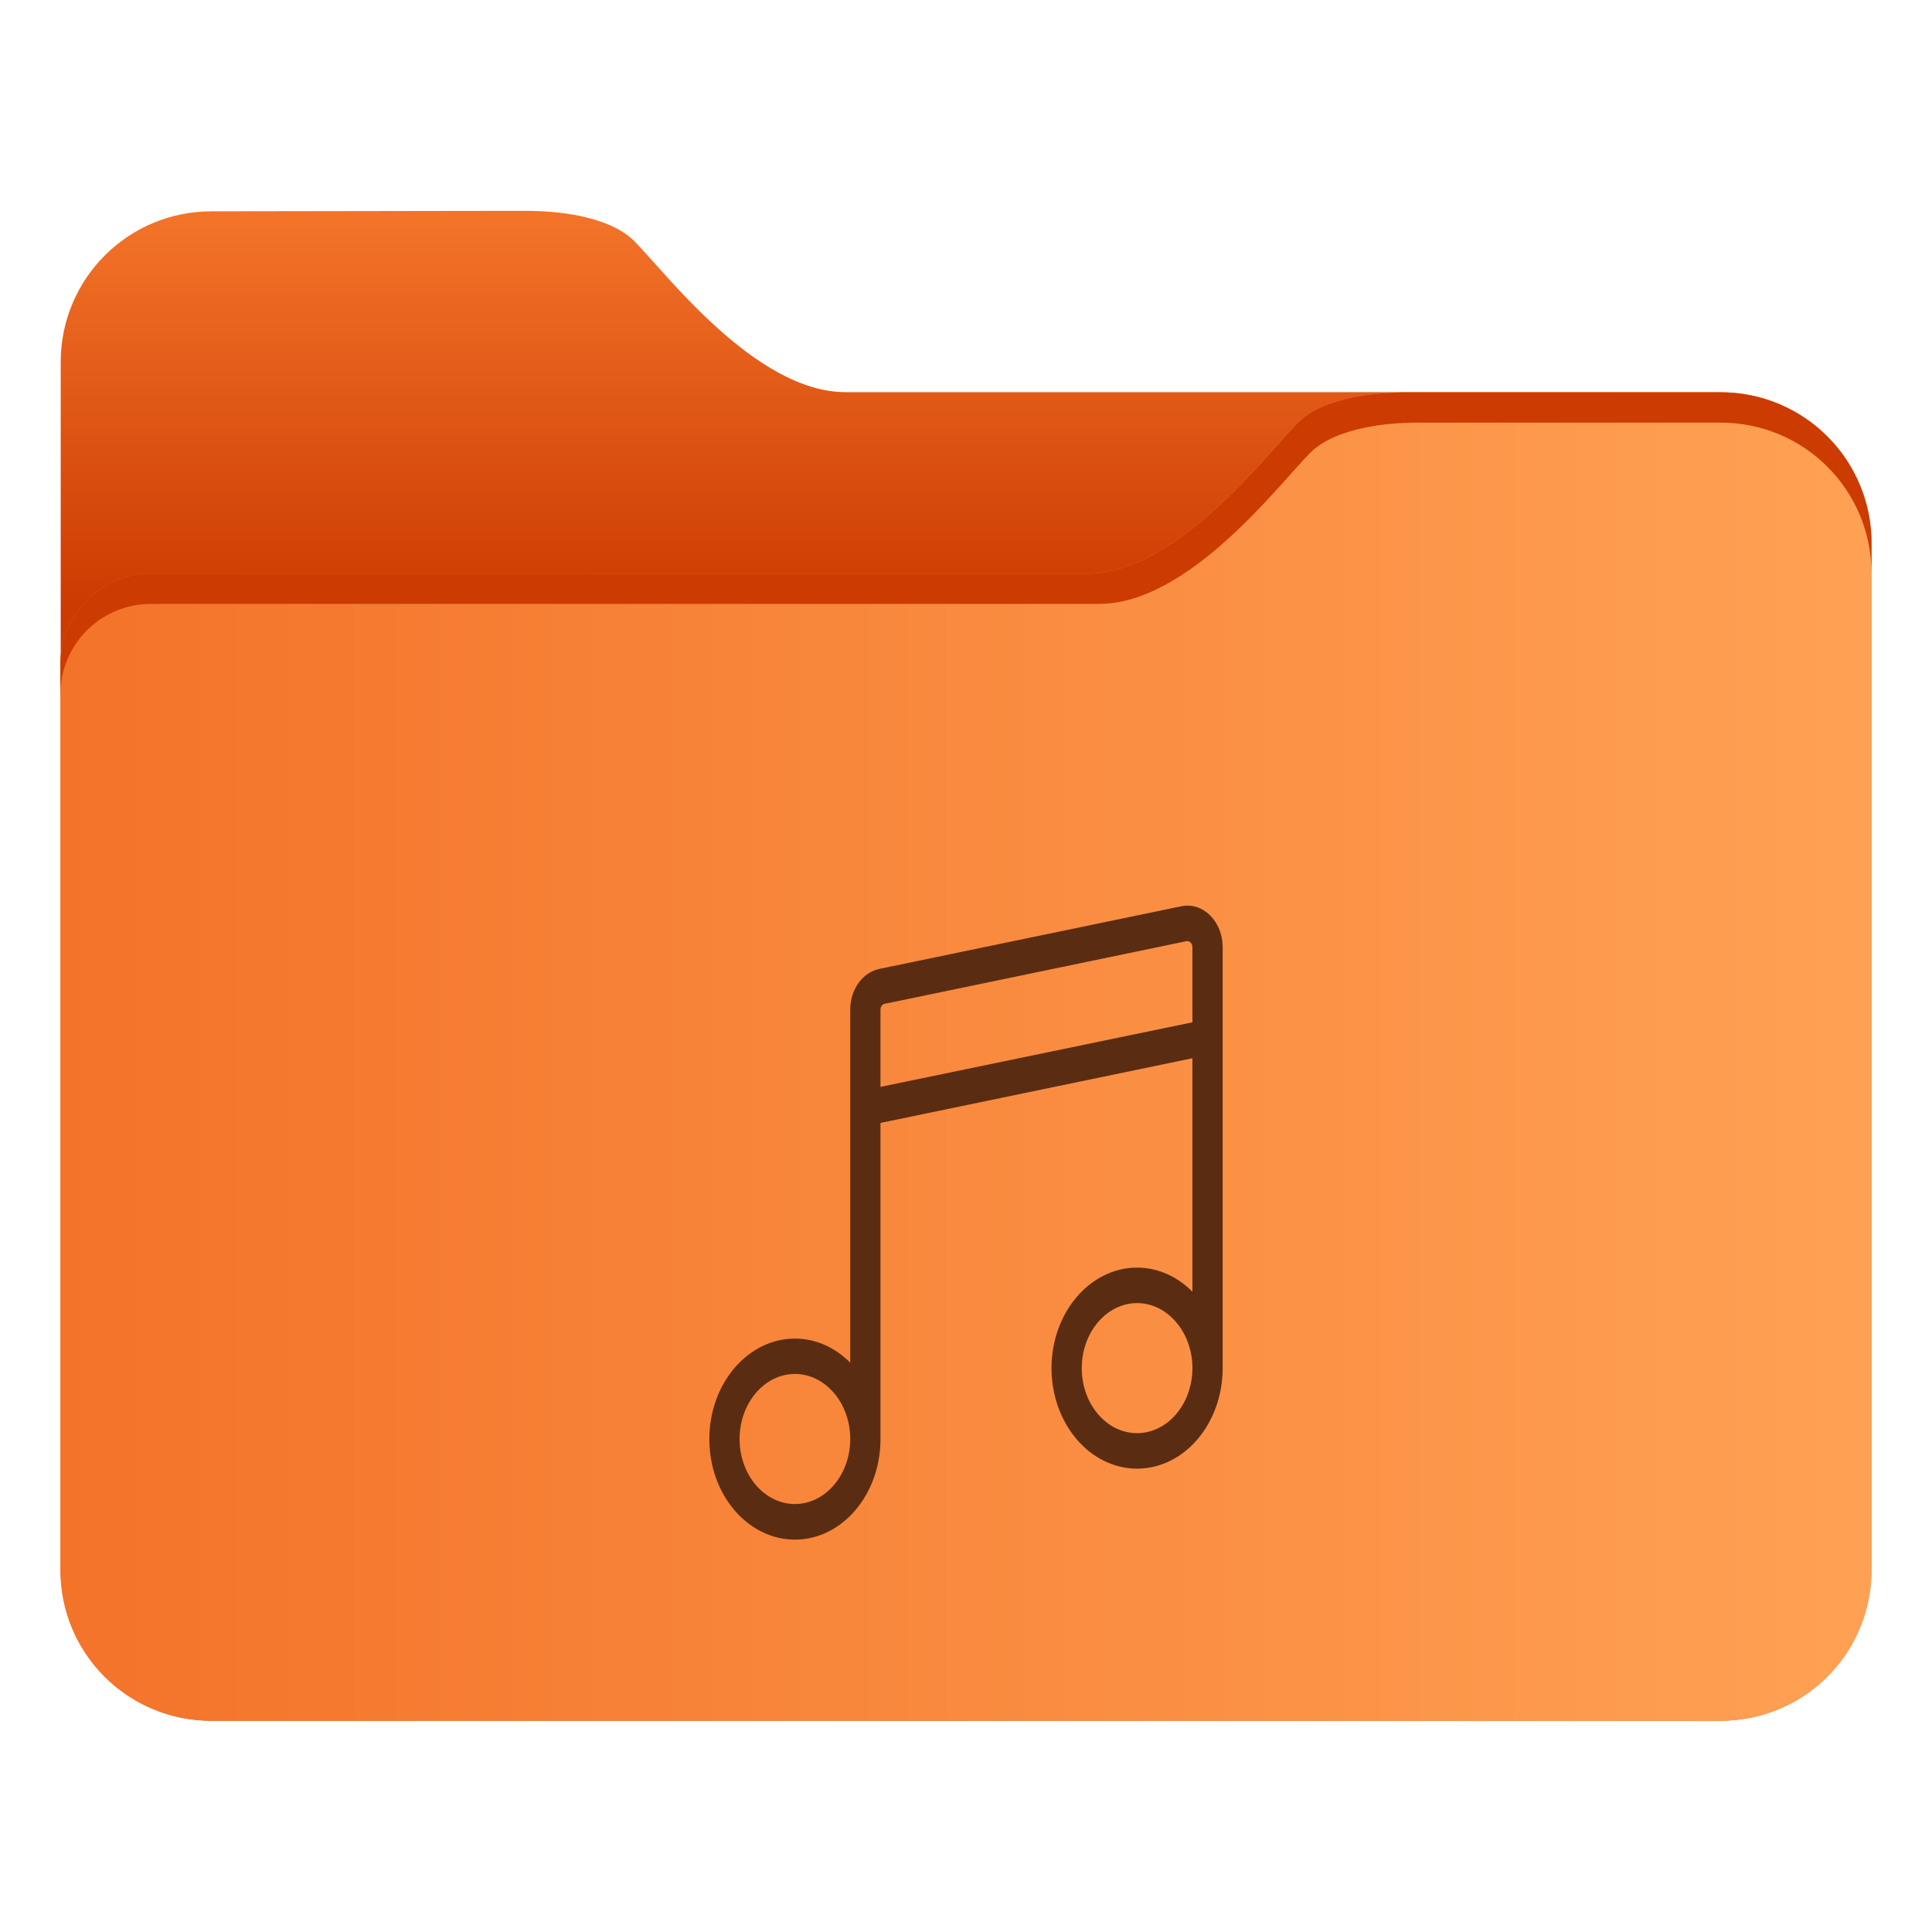 <?xml version="1.0" encoding="UTF-8"?>
<svg width="64" height="64" version="1.1" viewBox="0 0 16.933 16.933" xmlns="http://www.w3.org/2000/svg"
    xmlns:cc="http://creativecommons.org/ns#" xmlns:dc="http://purl.org/dc/elements/1.1/"
    xmlns:rdf="http://www.w3.org/1999/02/22-rdf-syntax-ns#" xmlns:xlink="http://www.w3.org/1999/xlink">
    <defs>
        <style type="text/css" />
        <linearGradient id="linearGradient3481" x1="25" x2="25" y1="155" y2="167.78"
            gradientTransform="matrix(.265 0 0 .265 -.242 -55.012)" gradientUnits="userSpaceOnUse">
            <stop stop-color="#f37329" offset="0" />
            <stop stop-color="#cc3b02" offset="1" />
        </linearGradient>
        <linearGradient id="linearGradient3421" x1="-16.147" x2="-.241" y1="-47.834" y2="-47.834"
            gradientTransform="matrix(1 0 0 1.1 17.218 45.788)" gradientUnits="userSpaceOnUse">
            <stop stop-color="#f37329" offset="0" />
            <stop stop-color="#ffa154" offset="1" />
        </linearGradient>
    </defs>
    <g transform="translate(-.549 15.854)" stroke-width=".265">
        <path
            d="m2.404-14.002c-0.733 0-1.323 0.59-1.323 1.323v10.583c0 0.733 0.59 1.323 1.323 1.323h13.222c0.183 0 0.357-0.037 0.516-0.104 0.158-0.067 0.301-0.163 0.421-0.283s0.216-0.262 0.283-0.421c0.067-0.158 0.104-0.333 0.104-0.516v-8.996c0-0.183-0.037-0.357-0.104-0.516-0.067-0.158-0.163-0.301-0.283-0.421-0.12-0.12-0.262-0.216-0.421-0.283-0.158-0.067-0.333-0.104-0.516-0.104h-7.666c-0.198 0-0.397-0.066-0.587-0.17-0.19-0.103-0.372-0.244-0.537-0.393-0.331-0.298-0.595-0.628-0.728-0.761-0.115-0.115-0.293-0.181-0.47-0.219-0.169-0.036-0.333-0.044-0.446-0.046h-0.142z"
            fill="url(#linearGradient3481)" />
        <path
            d="m12.842-12.415c-0.113 0.002-0.277 0.01-0.446 0.046-0.177 0.038-0.355 0.103-0.47 0.219-0.132 0.132-0.397 0.463-0.728 0.761-0.165 0.149-0.347 0.289-0.537 0.393-0.19 0.103-0.389 0.17-0.587 0.17h-8.202c-0.22 0-0.418 0.089-0.562 0.232-0.143 0.143-0.232 0.342-0.232 0.562v7.937c0 0.733 0.59 1.323 1.323 1.323h13.229c0.733 0 1.323-0.59 1.323-1.323v-8.996c0-0.733-0.59-1.323-1.323-1.323z"
            fill="url(#linearGradient3421)" />
        <path
            d="m12.842-12.415c-0.113 0.002-0.277 0.01-0.446 0.046-0.177 0.038-0.355 0.103-0.47 0.219-0.132 0.132-0.397 0.463-0.728 0.761-0.165 0.149-0.347 0.289-0.537 0.393-0.19 0.103-0.389 0.17-0.587 0.17h-8.202c-0.22 0-0.418 0.089-0.562 0.232-0.143 0.143-0.232 0.342-0.232 0.562v0.265c0-0.22 0.089-0.418 0.232-0.562 0.143-0.143 0.342-0.232 0.562-0.232h8.308c0.198 0 0.397-0.066 0.587-0.17 0.19-0.103 0.372-0.244 0.537-0.393 0.331-0.298 0.595-0.628 0.728-0.761 0.115-0.115 0.293-0.181 0.47-0.219 0.169-0.036 0.333-0.044 0.446-0.046h2.681c0.733 0 1.323 0.59 1.323 1.323v-0.265c0-0.733-0.59-1.323-1.323-1.323z"
            fill="#cc3b02" />
    </g>
    <g fill="#5e4aa6" stroke-width=".265">
        <circle cx="-330.35" cy="-328.38" r="0" />
        <circle cx="-312.11" cy="-326.25" r="0" />
        <circle cx="-306.02" cy="-333.07" r="0" />
        <circle cx="-308.84" cy="-326.01" r="0" />
        <circle cx="-328.8" cy="-330.45" r="0" />
    </g>
    <g transform="translate(0 -0)" fill="#5e4aa6" stroke-width=".265">
        <circle cx="-330.35" cy="-328.38" r="0" />
        <circle cx="-312.11" cy="-326.25" r="0" />
        <circle cx="-306.02" cy="-333.07" r="0" />
        <circle cx="-308.84" cy="-326.01" r="0" />
        <circle cx="-328.8" cy="-330.45" r="0" />
    </g>
    <path
        d="m10.605 8.022c-0.07-0.069-0.162-0.098-0.252-0.079l-2.646 0.549c-0.148 0.031-0.255 0.181-0.255 0.357v3.094c-0.131-0.131-0.3-0.211-0.485-0.211-0.413 0-0.75 0.395-0.75 0.881s0.336 0.881 0.75 0.881 0.75-0.395 0.75-0.881v-2.771l2.734-0.567v2.046c-0.131-0.131-0.3-0.211-0.485-0.211-0.413 0-0.75 0.395-0.75 0.881s0.336 0.881 0.75 0.881 0.75-0.395 0.75-0.881v-3.69c0-0.107-0.04-0.209-0.11-0.278zm-3.638 5.16c-0.268 0-0.485-0.256-0.485-0.57s0.218-0.57 0.485-0.57 0.485 0.256 0.485 0.57-0.218 0.57-0.485 0.57zm0.75-3.656v-0.677c0-0.025 0.015-0.047 0.036-0.051l2.646-0.549c0.018-0.003 0.03 0.006 0.036 0.012 0.006 0.006 0.016 0.019 0.016 0.04v0.659zm2.249 3.035c-0.268 0-0.485-0.256-0.485-0.57s0.218-0.57 0.485-0.57 0.485 0.256 0.485 0.57-0.218 0.57-0.485 0.57z"
        fill="#5a2d12" stroke-width=".006" p-id="7717" />
</svg>